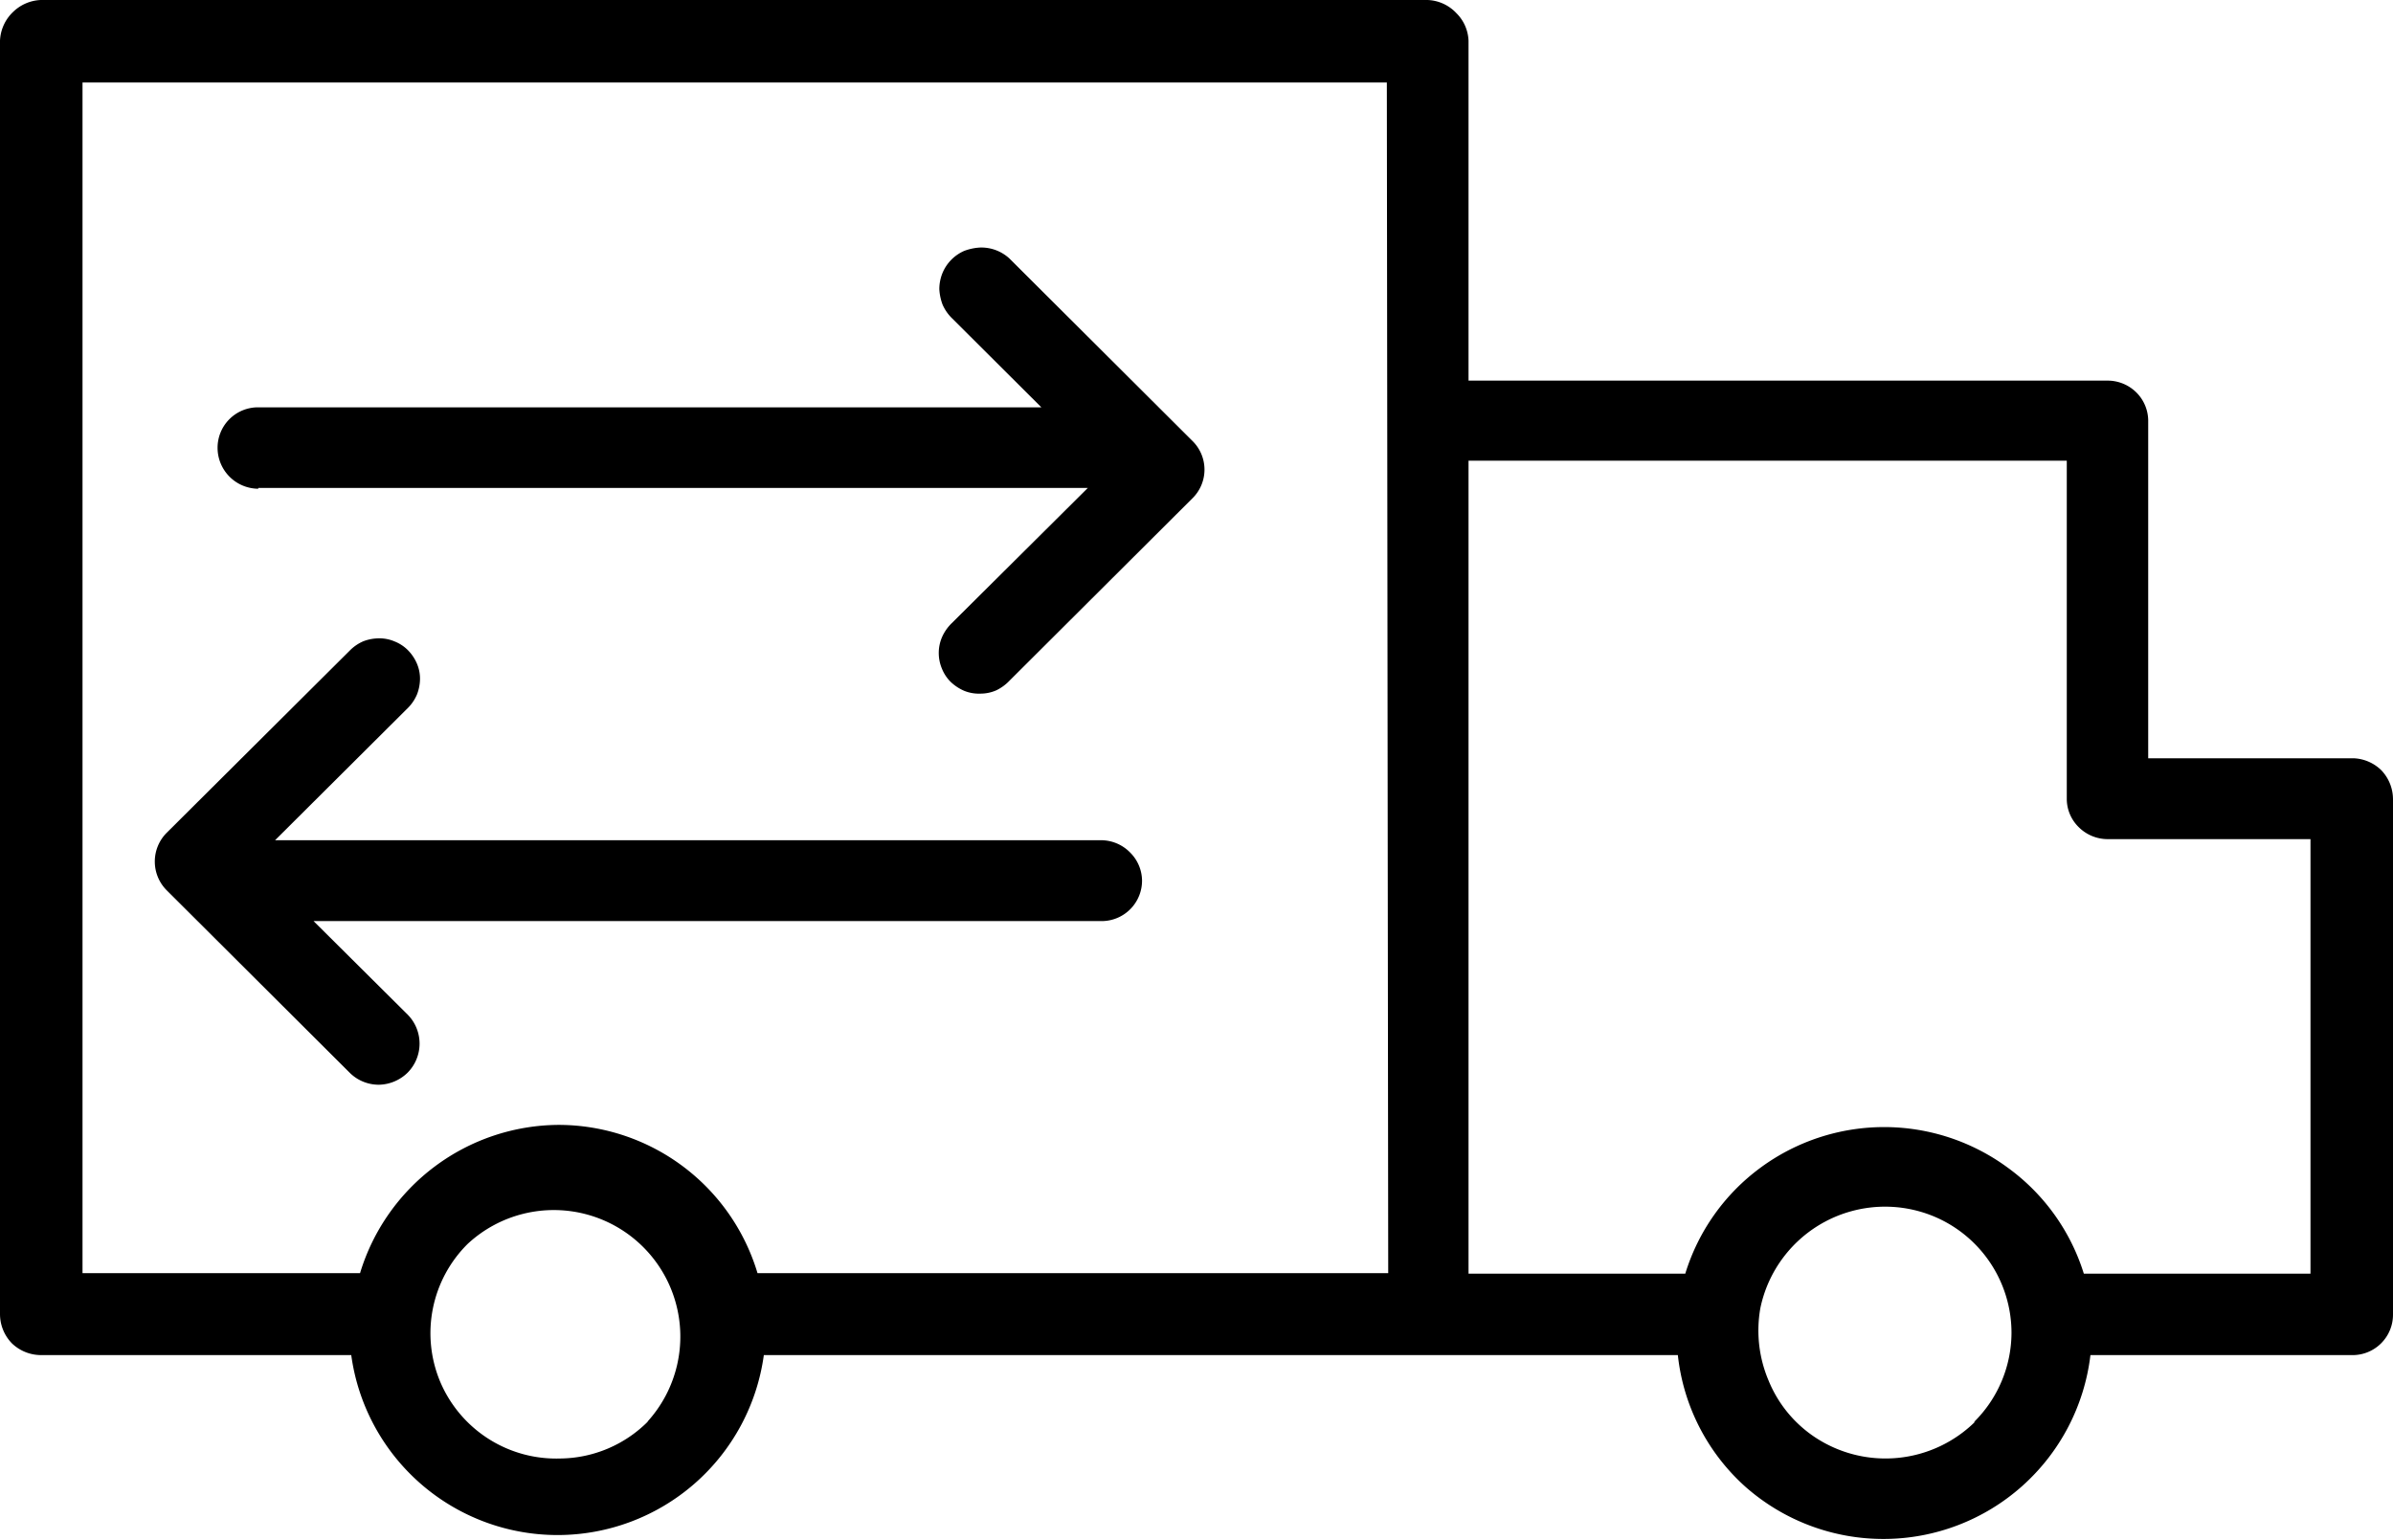 <svg xmlns="http://www.w3.org/2000/svg" viewBox="0 0 87 56"><path d="M86.57,28a1.53,1.53,0,0,0-1-.43H78.1V15.27a1.46,1.46,0,0,0-.43-1,1.48,1.48,0,0,0-1-.43H53.39V1.48a1.49,1.49,0,0,0-.44-1A1.51,1.51,0,0,0,51.9,0H1.48a1.53,1.53,0,0,0-1,.43A1.53,1.53,0,0,0,0,1.48V47.79a1.53,1.53,0,0,0,.43,1.05,1.53,1.53,0,0,0,1.05.43H12.77a7.57,7.57,0,0,0,15,0H61a7.51,7.51,0,0,0,2.47,4.8A7.58,7.58,0,0,0,76,49.27h9.48A1.47,1.47,0,0,0,87,47.79V29.07A1.53,1.53,0,0,0,86.57,28Zm-63,23.67a4.56,4.56,0,0,1-3.21,1.36h0A4.58,4.58,0,0,1,16,50.23a4.57,4.57,0,0,1,1-5,4.6,4.6,0,0,1,6.53,6.47Zm26.9-5.38H27.54a7.56,7.56,0,0,0-7.23-5.39h0a7.59,7.59,0,0,0-7.22,5.39H3V3H50.42Zm21.34,5.4a4.64,4.64,0,0,1-5.82.57,4.53,4.53,0,0,1-1.69-2.06A4.66,4.66,0,0,1,64,47.56a4.63,4.63,0,0,1,6.29-3.34,4.59,4.59,0,0,1,2.84,4.25A4.58,4.58,0,0,1,71.76,51.71ZM84,46.31H75.76A7.52,7.52,0,0,0,73,42.46a7.58,7.58,0,0,0-9,0,7.52,7.52,0,0,0-2.73,3.85H53.39V16.75H75.14V29.07a1.44,1.44,0,0,0,.43,1,1.49,1.49,0,0,0,1.05.44H84Z"/><path d="M9.39,17.74H39.55L34.6,22.66a1.61,1.61,0,0,0-.34.48,1.44,1.44,0,0,0-.13.58,1.46,1.46,0,0,0,.11.58,1.43,1.43,0,0,0,.32.49,1.67,1.67,0,0,0,.5.33,1.42,1.42,0,0,0,.58.1,1.43,1.43,0,0,0,.58-.12,1.65,1.65,0,0,0,.48-.35l6.65-6.63a1.46,1.46,0,0,0,0-2.09L36.7,9.4A1.51,1.51,0,0,0,35.64,9a1.94,1.94,0,0,0-.58.12,1.51,1.51,0,0,0-.8.82,1.56,1.56,0,0,0-.11.57,1.87,1.87,0,0,0,.12.57,1.58,1.58,0,0,0,.33.48l3.26,3.25H9.39a1.47,1.47,0,0,0-1.48,1.48,1.49,1.49,0,0,0,1.48,1.48Z"/><path d="M12.71,39a1.5,1.5,0,0,0,1.06.44A1.53,1.53,0,0,0,14.82,39a1.5,1.5,0,0,0,0-2.11l-3.42-3.4H40.08A1.47,1.47,0,0,0,41.52,32a1.46,1.46,0,0,0-.43-1A1.48,1.48,0,0,0,40,30.55H10l4.84-4.82a1.55,1.55,0,0,0,.32-.48,1.6,1.6,0,0,0,.11-.57,1.39,1.39,0,0,0-.12-.57,1.58,1.58,0,0,0-.33-.48,1.42,1.42,0,0,0-.48-.31,1.38,1.38,0,0,0-.57-.11,1.6,1.6,0,0,0-.57.11,1.58,1.58,0,0,0-.48.33L6.06,30.28a1.48,1.48,0,0,0,0,2.09Z"/></svg>